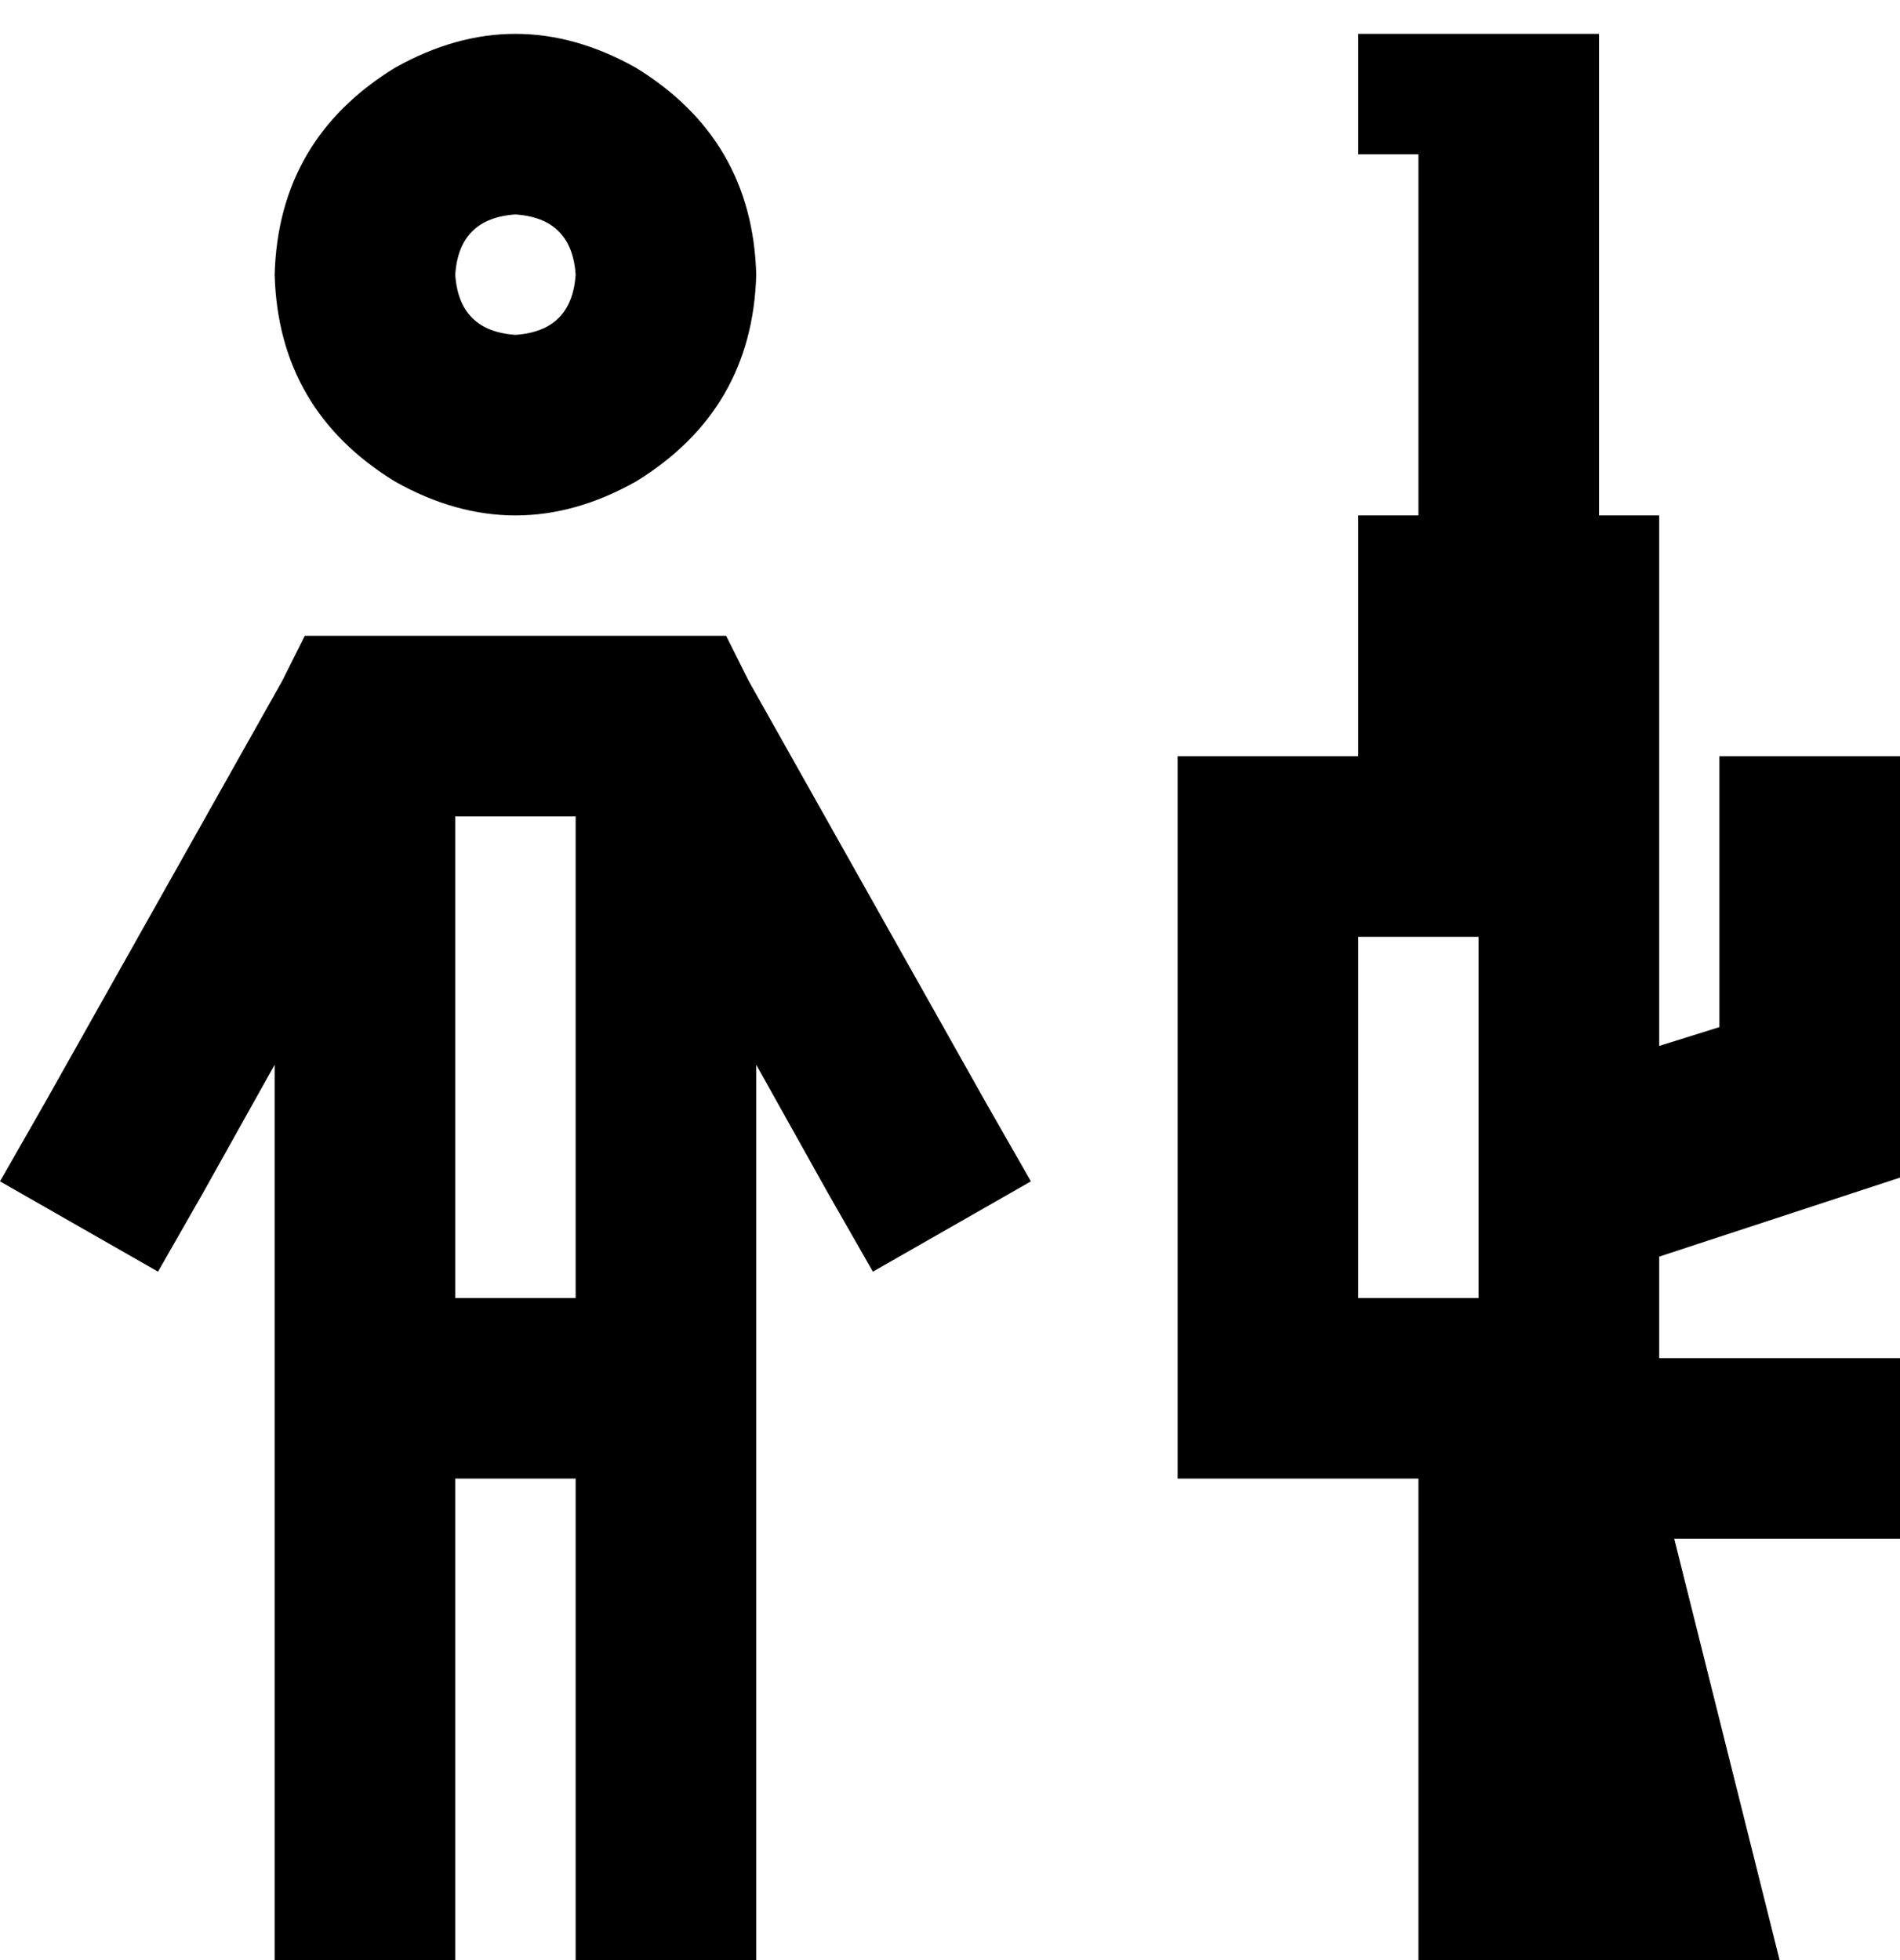 <svg xmlns="http://www.w3.org/2000/svg" viewBox="0 0 505 521">
  <path d="M 121 73 Q 122 58 137 57 Q 152 58 153 73 Q 152 88 137 89 Q 122 88 121 73 L 121 73 Z M 201 73 Q 200 37 169 18 Q 137 0 105 18 Q 74 37 73 73 Q 74 109 105 128 Q 137 146 169 128 Q 200 109 201 73 L 201 73 Z M 96 169 L 81 169 L 96 169 L 81 169 L 75 181 L 75 181 L 12 293 L 12 293 L 0 314 L 0 314 L 42 338 L 42 338 L 54 317 L 54 317 L 73 283 L 73 283 L 73 497 L 73 497 L 73 521 L 73 521 L 121 521 L 121 521 L 121 497 L 121 497 L 121 393 L 121 393 L 153 393 L 153 393 L 153 497 L 153 497 L 153 521 L 153 521 L 201 521 L 201 521 L 201 497 L 201 497 L 201 283 L 201 283 L 220 317 L 220 317 L 232 338 L 232 338 L 274 314 L 274 314 L 262 293 L 262 293 L 199 181 L 199 181 L 193 169 L 193 169 L 179 169 L 96 169 Z M 153 345 L 121 345 L 153 345 L 121 345 L 121 217 L 121 217 L 153 217 L 153 217 L 153 345 L 153 345 Z M 377 9 L 361 9 L 377 9 L 361 9 L 361 41 L 361 41 L 377 41 L 377 41 L 377 137 L 377 137 L 361 137 L 361 137 L 361 153 L 361 153 L 361 185 L 361 185 L 361 201 L 361 201 L 313 201 L 313 201 L 313 249 L 313 249 L 313 345 L 313 345 L 313 393 L 313 393 L 329 393 L 377 393 L 377 441 L 377 441 L 377 473 L 377 473 L 377 521 L 377 521 L 424 521 L 473 521 L 461 473 L 461 473 L 445 409 L 445 409 L 505 409 L 505 409 L 505 361 L 505 361 L 441 361 L 441 361 L 441 334 L 441 334 L 505 313 L 505 313 L 505 201 L 505 201 L 457 201 L 457 201 L 457 273 L 457 273 L 441 278 L 441 278 L 441 185 L 441 185 L 441 137 L 441 137 L 425 137 L 425 137 L 425 9 L 425 9 L 409 9 L 377 9 Z M 393 345 L 377 345 L 393 345 L 361 345 L 361 249 L 361 249 L 393 249 L 393 249 L 393 345 L 393 345 Z" />
</svg>